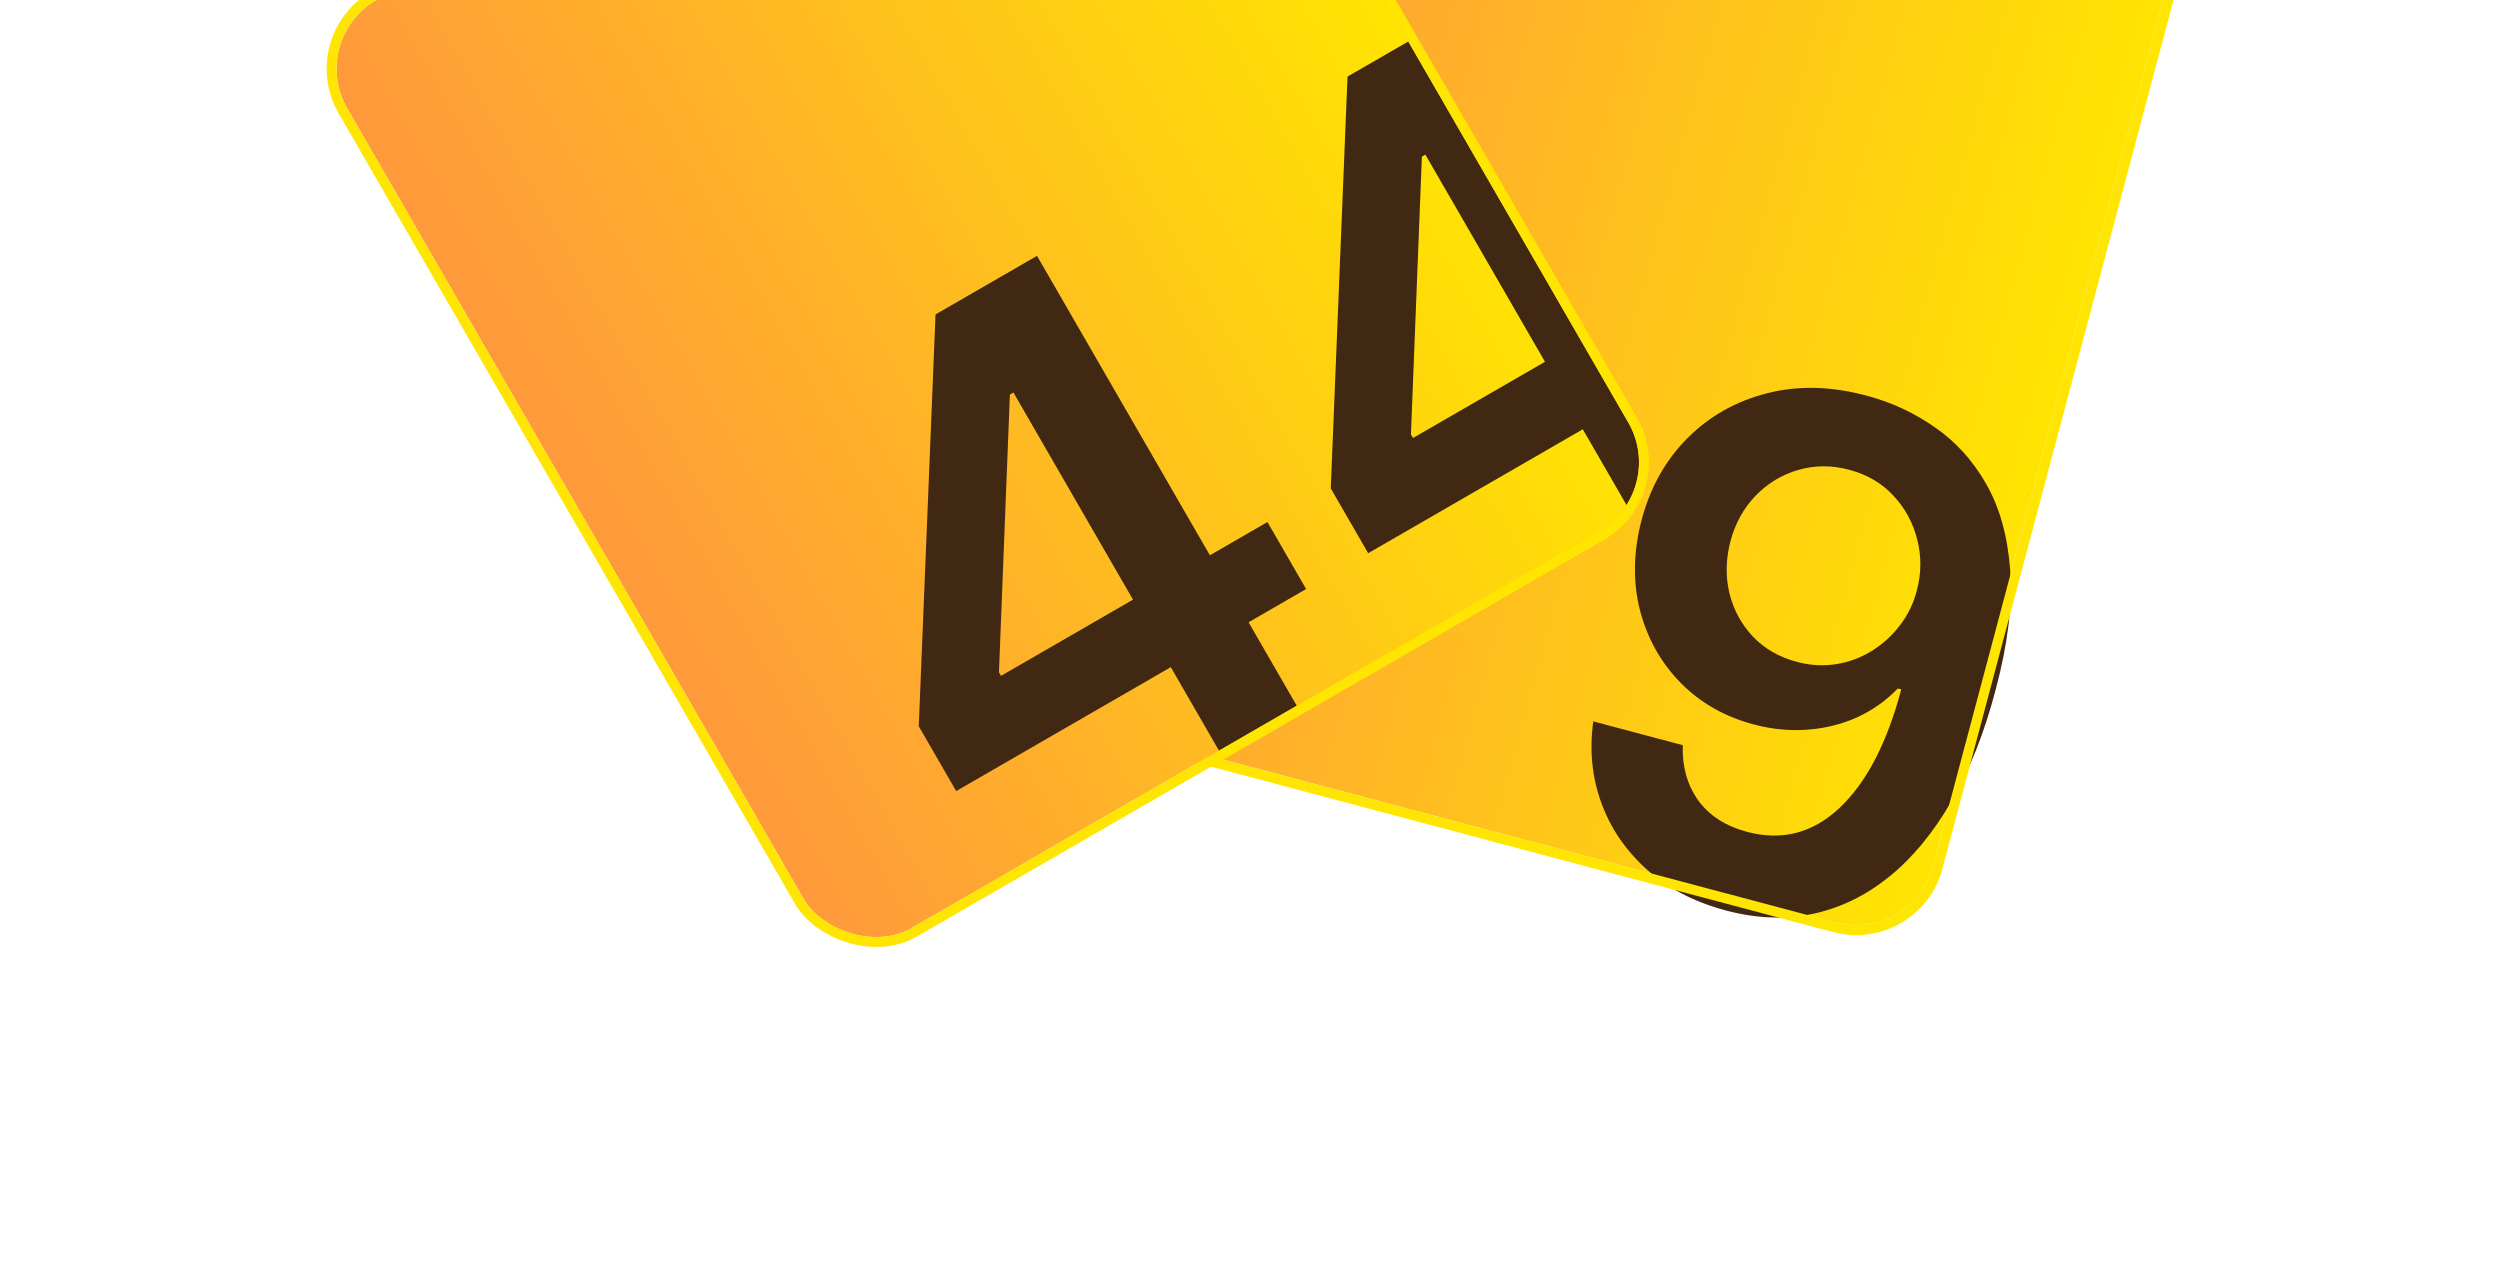 <svg width="252" height="128" viewBox="0 0 252 128" fill="none" xmlns="http://www.w3.org/2000/svg">
<g filter="url(#filter0_d_161_579)">
<rect x="127.759" y="-38" width="96" height="108" rx="8" transform="rotate(14.894 127.759 -38)" fill="url(#paint0_linear_161_579)"/>
<path d="M188.345 35.933C190.762 36.593 193.004 37.648 195.07 39.097C197.157 40.534 198.873 42.437 200.219 44.805C201.569 47.157 202.371 50.043 202.626 53.462C202.881 56.881 202.395 60.897 201.168 65.509C200.028 69.862 198.533 73.627 196.682 76.804C194.853 79.968 192.76 82.498 190.404 84.394C188.048 86.29 185.487 87.531 182.72 88.118C179.954 88.705 177.047 88.593 173.999 87.783C170.803 86.933 168.137 85.553 165.999 83.644C163.877 81.74 162.348 79.498 161.411 76.921C160.473 74.343 160.204 71.609 160.603 68.716L169.622 71.115C169.549 73.247 170.063 75.095 171.164 76.657C172.286 78.208 173.934 79.273 176.109 79.851C179.617 80.784 182.724 79.979 185.429 77.435C188.134 74.892 190.207 70.91 191.648 65.491L191.302 65.399C190.11 66.633 188.731 67.607 187.165 68.32C185.605 69.016 183.934 69.427 182.155 69.553C180.391 69.684 178.604 69.508 176.792 69.027C173.826 68.238 171.346 66.82 169.351 64.772C167.372 62.729 166.019 60.288 165.293 57.449C164.583 54.615 164.642 51.606 165.471 48.422C166.348 45.127 167.892 42.372 170.104 40.156C172.337 37.928 175.022 36.419 178.16 35.631C181.301 34.827 184.697 34.927 188.345 35.933ZM186.398 43.352C184.619 42.879 182.897 42.888 181.231 43.38C179.587 43.86 178.156 44.731 176.938 45.995C175.741 47.246 174.901 48.778 174.419 50.59C173.958 52.39 173.928 54.128 174.329 55.804C174.746 57.485 175.533 58.938 176.689 60.163C177.861 61.392 179.345 62.245 181.14 62.722C182.475 63.077 183.786 63.153 185.075 62.949C186.364 62.745 187.557 62.304 188.655 61.625C189.773 60.935 190.727 60.069 191.516 59.026C192.321 57.988 192.888 56.816 193.218 55.51C193.678 53.781 193.691 52.073 193.257 50.388C192.84 48.708 192.041 47.234 190.861 45.968C189.698 44.706 188.21 43.834 186.398 43.352Z" fill="#402812"/>
<rect x="127.404" y="-38.612" width="97" height="109" rx="8.5" transform="rotate(14.894 127.404 -38.612)" stroke="url(#paint1_radial_161_579)"/>
</g>
<g filter="url(#filter1_d_161_579)">
<g clip-path="url(#clip0_161_579)">
<rect x="31" width="96" height="108" rx="8" transform="rotate(-30 31 0)" fill="url(#paint2_linear_161_579)"/>
<path d="M96.384 75.739L92.612 69.207L94.302 27.696L99.749 24.551L105.118 33.851L101.797 35.769L100.694 63.774L100.899 64.128L127.758 48.621L131.657 55.374L96.384 75.739ZM122.875 71.664L116.866 61.257L115.267 58.282L96.782 26.264L104.532 21.79L130.713 67.138L122.875 71.664ZM137.912 51.763L134.141 45.231L135.83 3.719L141.277 0.575L146.647 9.874L143.325 11.792L142.223 39.797L142.427 40.151L169.286 24.644L173.186 31.398L137.912 51.763ZM164.404 47.687L158.395 37.28L156.796 34.306L138.31 2.288L146.06 -2.187L172.242 43.161L164.404 47.687Z" fill="#402812"/>
</g>
<rect x="30.317" y="-0.183" width="97" height="109" rx="8.5" transform="rotate(-30 30.317 -0.183)" stroke="url(#paint3_radial_161_579)"/>
</g>
<defs>
<filter id="filter0_d_161_579" x="68" y="-66" width="184.533" height="193.046" filterUnits="userSpaceOnUse" color-interpolation-filters="sRGB">
<feFlood flood-opacity="0" result="BackgroundImageFix"/>
<feColorMatrix in="SourceAlpha" type="matrix" values="0 0 0 0 0 0 0 0 0 0 0 0 0 0 0 0 0 0 127 0" result="hardAlpha"/>
<feOffset dy="4"/>
<feGaussianBlur stdDeviation="16"/>
<feComposite in2="hardAlpha" operator="out"/>
<feColorMatrix type="matrix" values="0 0 0 0 0 0 0 0 0 0 0 0 0 0 0 0 0 0 0.64 0"/>
<feBlend mode="normal" in2="BackgroundImageFix" result="effect1_dropShadow_161_579"/>
<feBlend mode="normal" in="SourceGraphic" in2="effect1_dropShadow_161_579" result="shape"/>
</filter>
<filter id="filter1_d_161_579" x="-1" y="-76" width="201.139" height="205.531" filterUnits="userSpaceOnUse" color-interpolation-filters="sRGB">
<feFlood flood-opacity="0" result="BackgroundImageFix"/>
<feColorMatrix in="SourceAlpha" type="matrix" values="0 0 0 0 0 0 0 0 0 0 0 0 0 0 0 0 0 0 127 0" result="hardAlpha"/>
<feOffset dy="4"/>
<feGaussianBlur stdDeviation="16"/>
<feComposite in2="hardAlpha" operator="out"/>
<feColorMatrix type="matrix" values="0 0 0 0 0 0 0 0 0 0 0 0 0 0 0 0 0 0 0.64 0"/>
<feBlend mode="normal" in2="BackgroundImageFix" result="effect1_dropShadow_161_579"/>
<feBlend mode="normal" in="SourceGraphic" in2="effect1_dropShadow_161_579" result="shape"/>
</filter>
<linearGradient id="paint0_linear_161_579" x1="127.759" y1="-38" x2="226.49" y2="-37.094" gradientUnits="userSpaceOnUse">
<stop stop-color="#FF993C"/>
<stop offset="1" stop-color="#FFE600"/>
</linearGradient>
<radialGradient id="paint1_radial_161_579" cx="0" cy="0" r="1" gradientUnits="userSpaceOnUse" gradientTransform="translate(175.759 16) rotate(90) scale(54 48)">
<stop stop-color="white"/>
<stop offset="1" stop-color="#FFE500"/>
</radialGradient>
<linearGradient id="paint2_linear_161_579" x1="31" y1="0" x2="129.731" y2="0.906" gradientUnits="userSpaceOnUse">
<stop stop-color="#FF993C"/>
<stop offset="1" stop-color="#FFE600"/>
</linearGradient>
<radialGradient id="paint3_radial_161_579" cx="0" cy="0" r="1" gradientUnits="userSpaceOnUse" gradientTransform="translate(79 54) rotate(90) scale(54 48)">
<stop stop-color="white"/>
<stop offset="1" stop-color="#FFE500"/>
</radialGradient>
<clipPath id="clip0_161_579">
<rect x="31" width="96" height="108" rx="8" transform="rotate(-30 31 0)" fill="white"/>
</clipPath>
</defs>
</svg>
